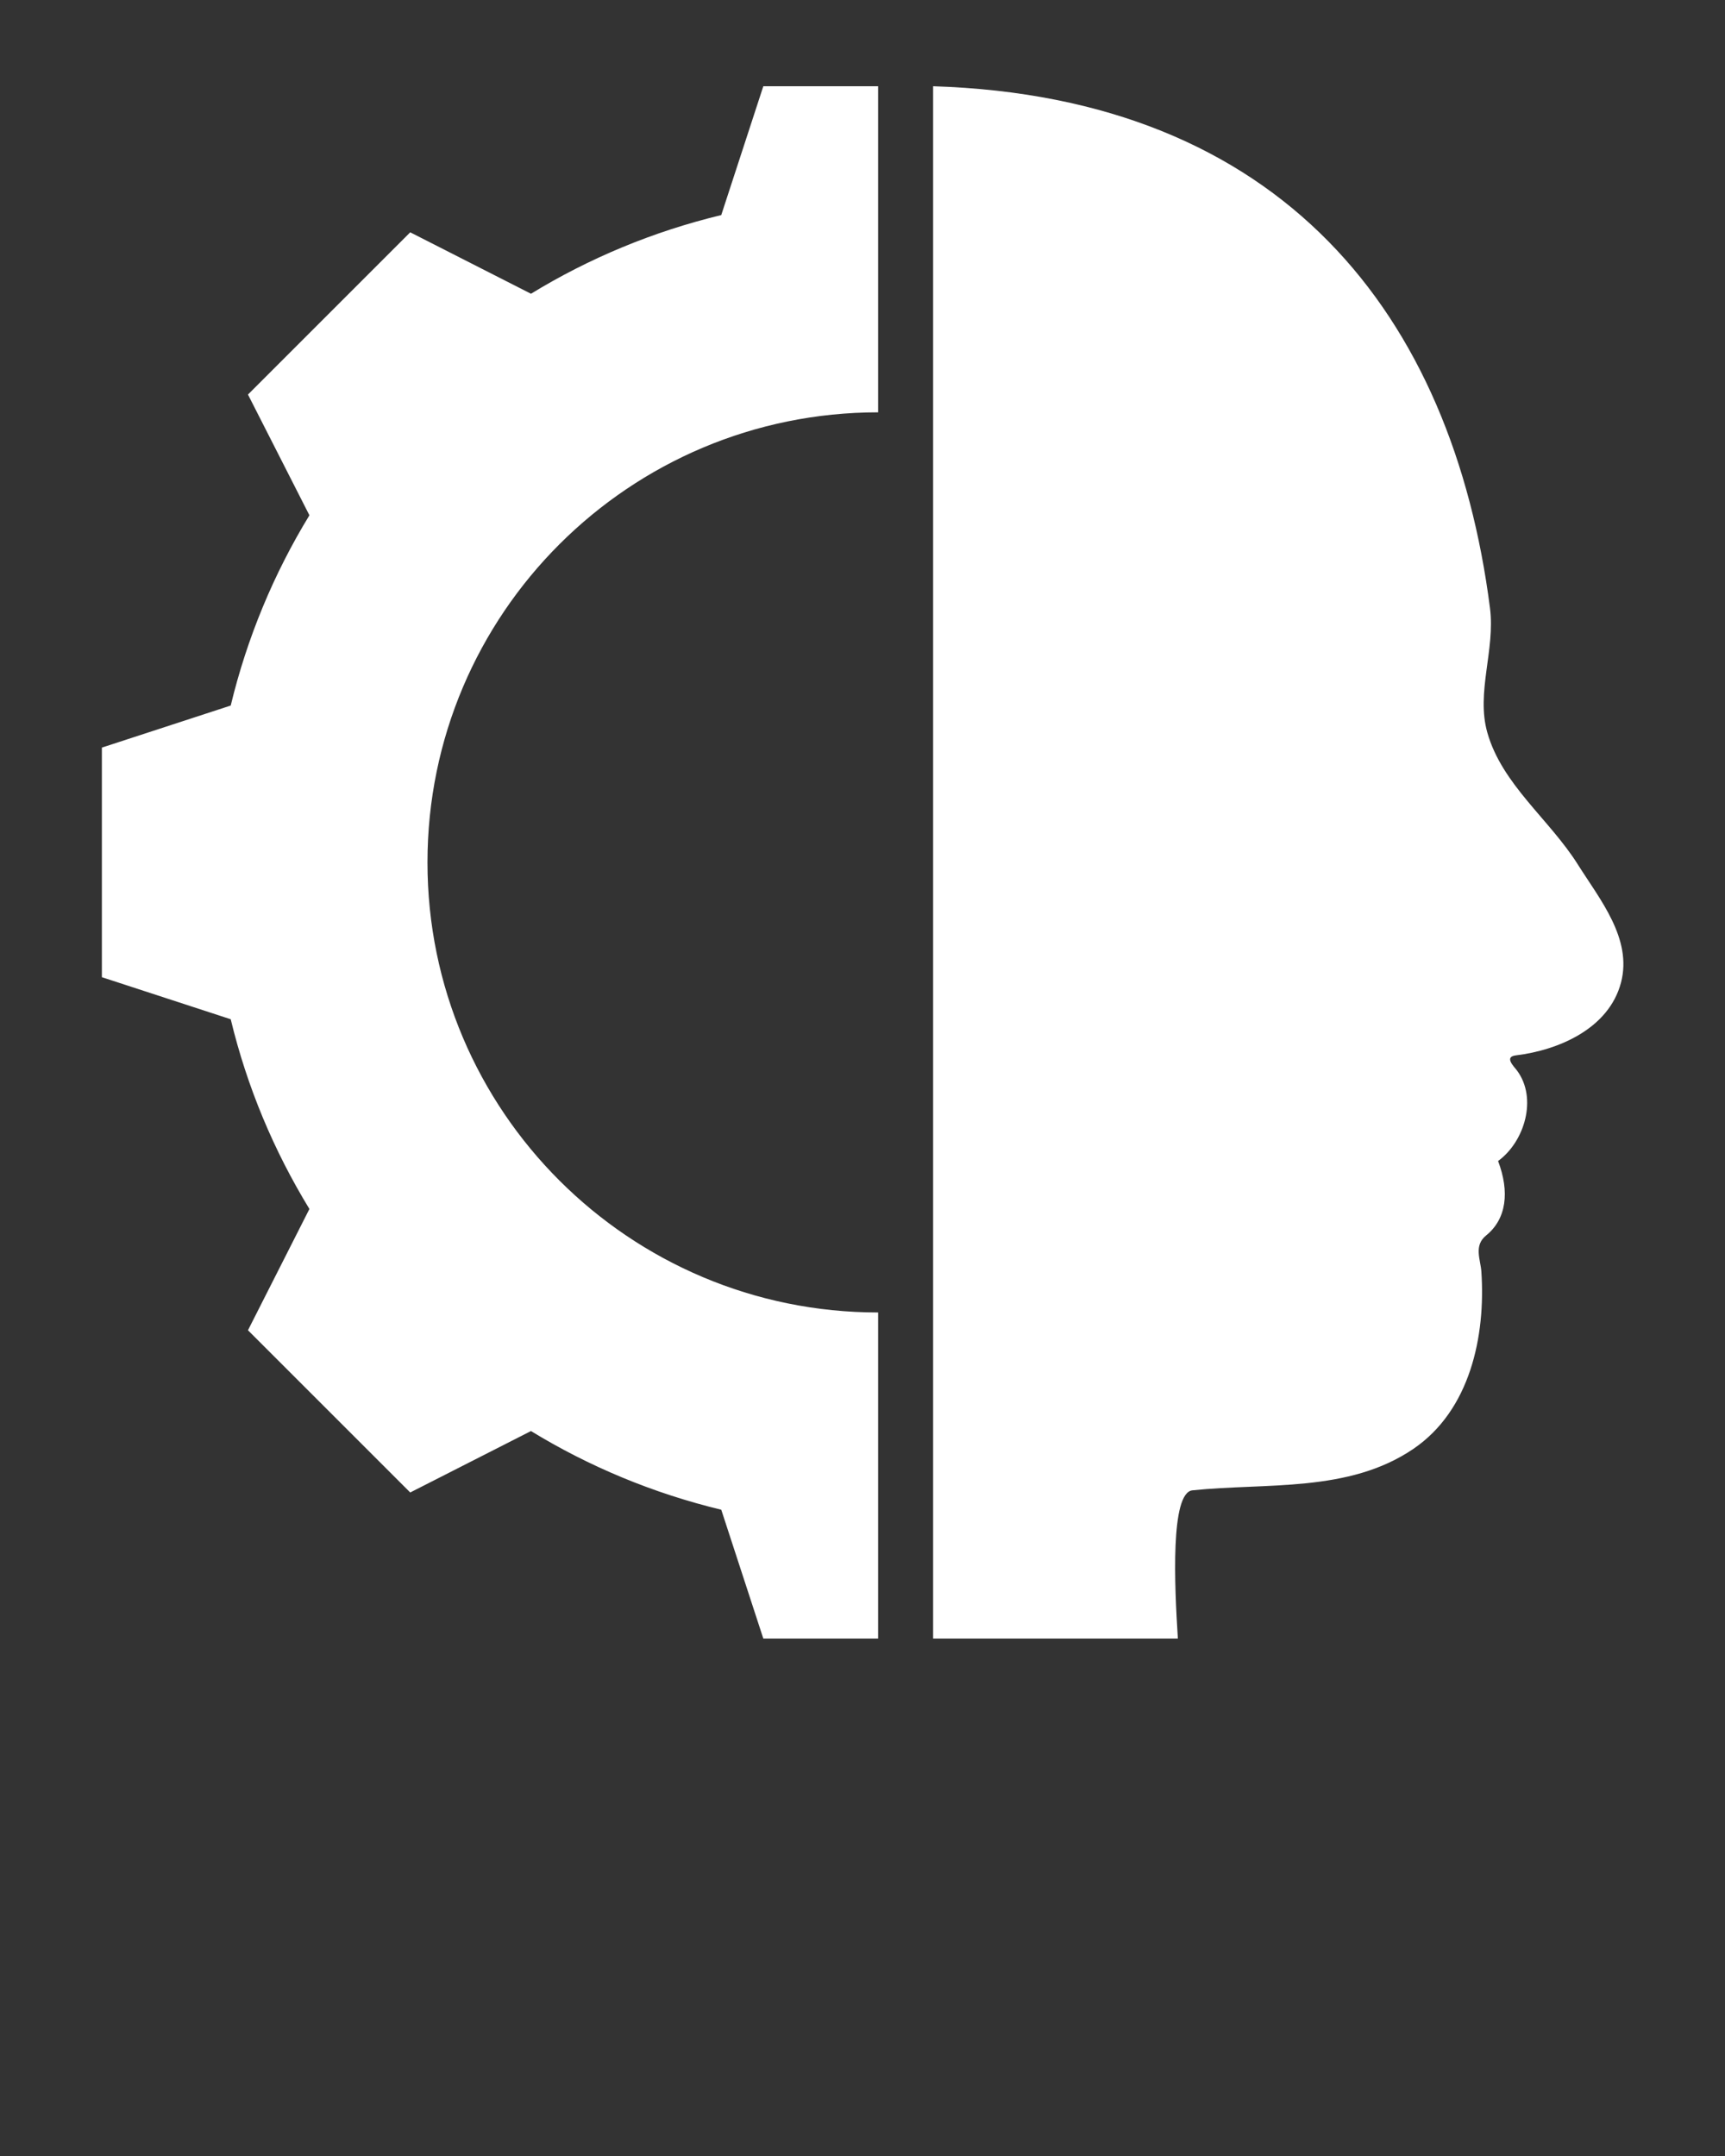 <svg xmlns:dc="http://purl.org/dc/elements/1.1/" xmlns:cc="http://creativecommons.org/ns#" xmlns:rdf="http://www.w3.org/1999/02/22-rdf-syntax-ns#" xmlns:svg="http://www.w3.org/2000/svg" xmlns="http://www.w3.org/2000/svg" version="1.1" viewBox="0 0 100 125" xml:space="preserve" x="0px" y="0px"><rect x="0" y="0" width="100" height="125" fill="#333333" stroke="none"/><path d="m 44.25,5 -2.438,7.469 c -3.942,0.95 -7.664,2.502 -11.031,4.562 l -7,-3.562 -9.406,9.406 3.562,7 c -2.06,3.374 -3.612,7.09 -4.562,11.031 l -7.469,2.438 0,13.312 7.469,2.438 c 0.95,3.942 2.502,7.626 4.562,11 l -3.562,7.031 9.406,9.406 7,-3.562 c 3.368,2.06 7.09,3.612 11.031,4.562 L 44.25,95 l 6.656,0 0,-18.906 c -14.414,0 -26.125,-11.679 -26.125,-26.094 0,-14.414 11.711,-26.094 26.125,-26.094 L 50.906,5 44.25,5 z m 9.844,0 0,90 14.188,0 C 68.084,91.907 67.843,86.547 69.125,86.406 73.411,85.96 78.181,86.558 81.938,84 c 3.278,-2.232 4.193,-6.512 3.938,-10.281 -0.051,-0.702 -0.452,-1.507 0.281,-2.094 1.18,-0.957 1.364,-2.533 0.688,-4.312 1.531,-1.11 2.299,-3.636 1.094,-5.25 -0.191,-0.249 -0.751,-0.792 -0.062,-0.875 2.481,-0.3 5.392,-1.553 6.094,-4.219 0.67,-2.545 -1.231,-4.828 -2.5,-6.844 -1.646,-2.621 -4.402,-4.646 -5.25,-7.656 C 85.562,40.141 86.688,37.68 86.375,35.25 84.2,18.265 74.331,5.638 54.094,5 z" style="" fill="#ffffff" fill-opacity="1" fill-rule="evenodd" stroke="none"/></svg>